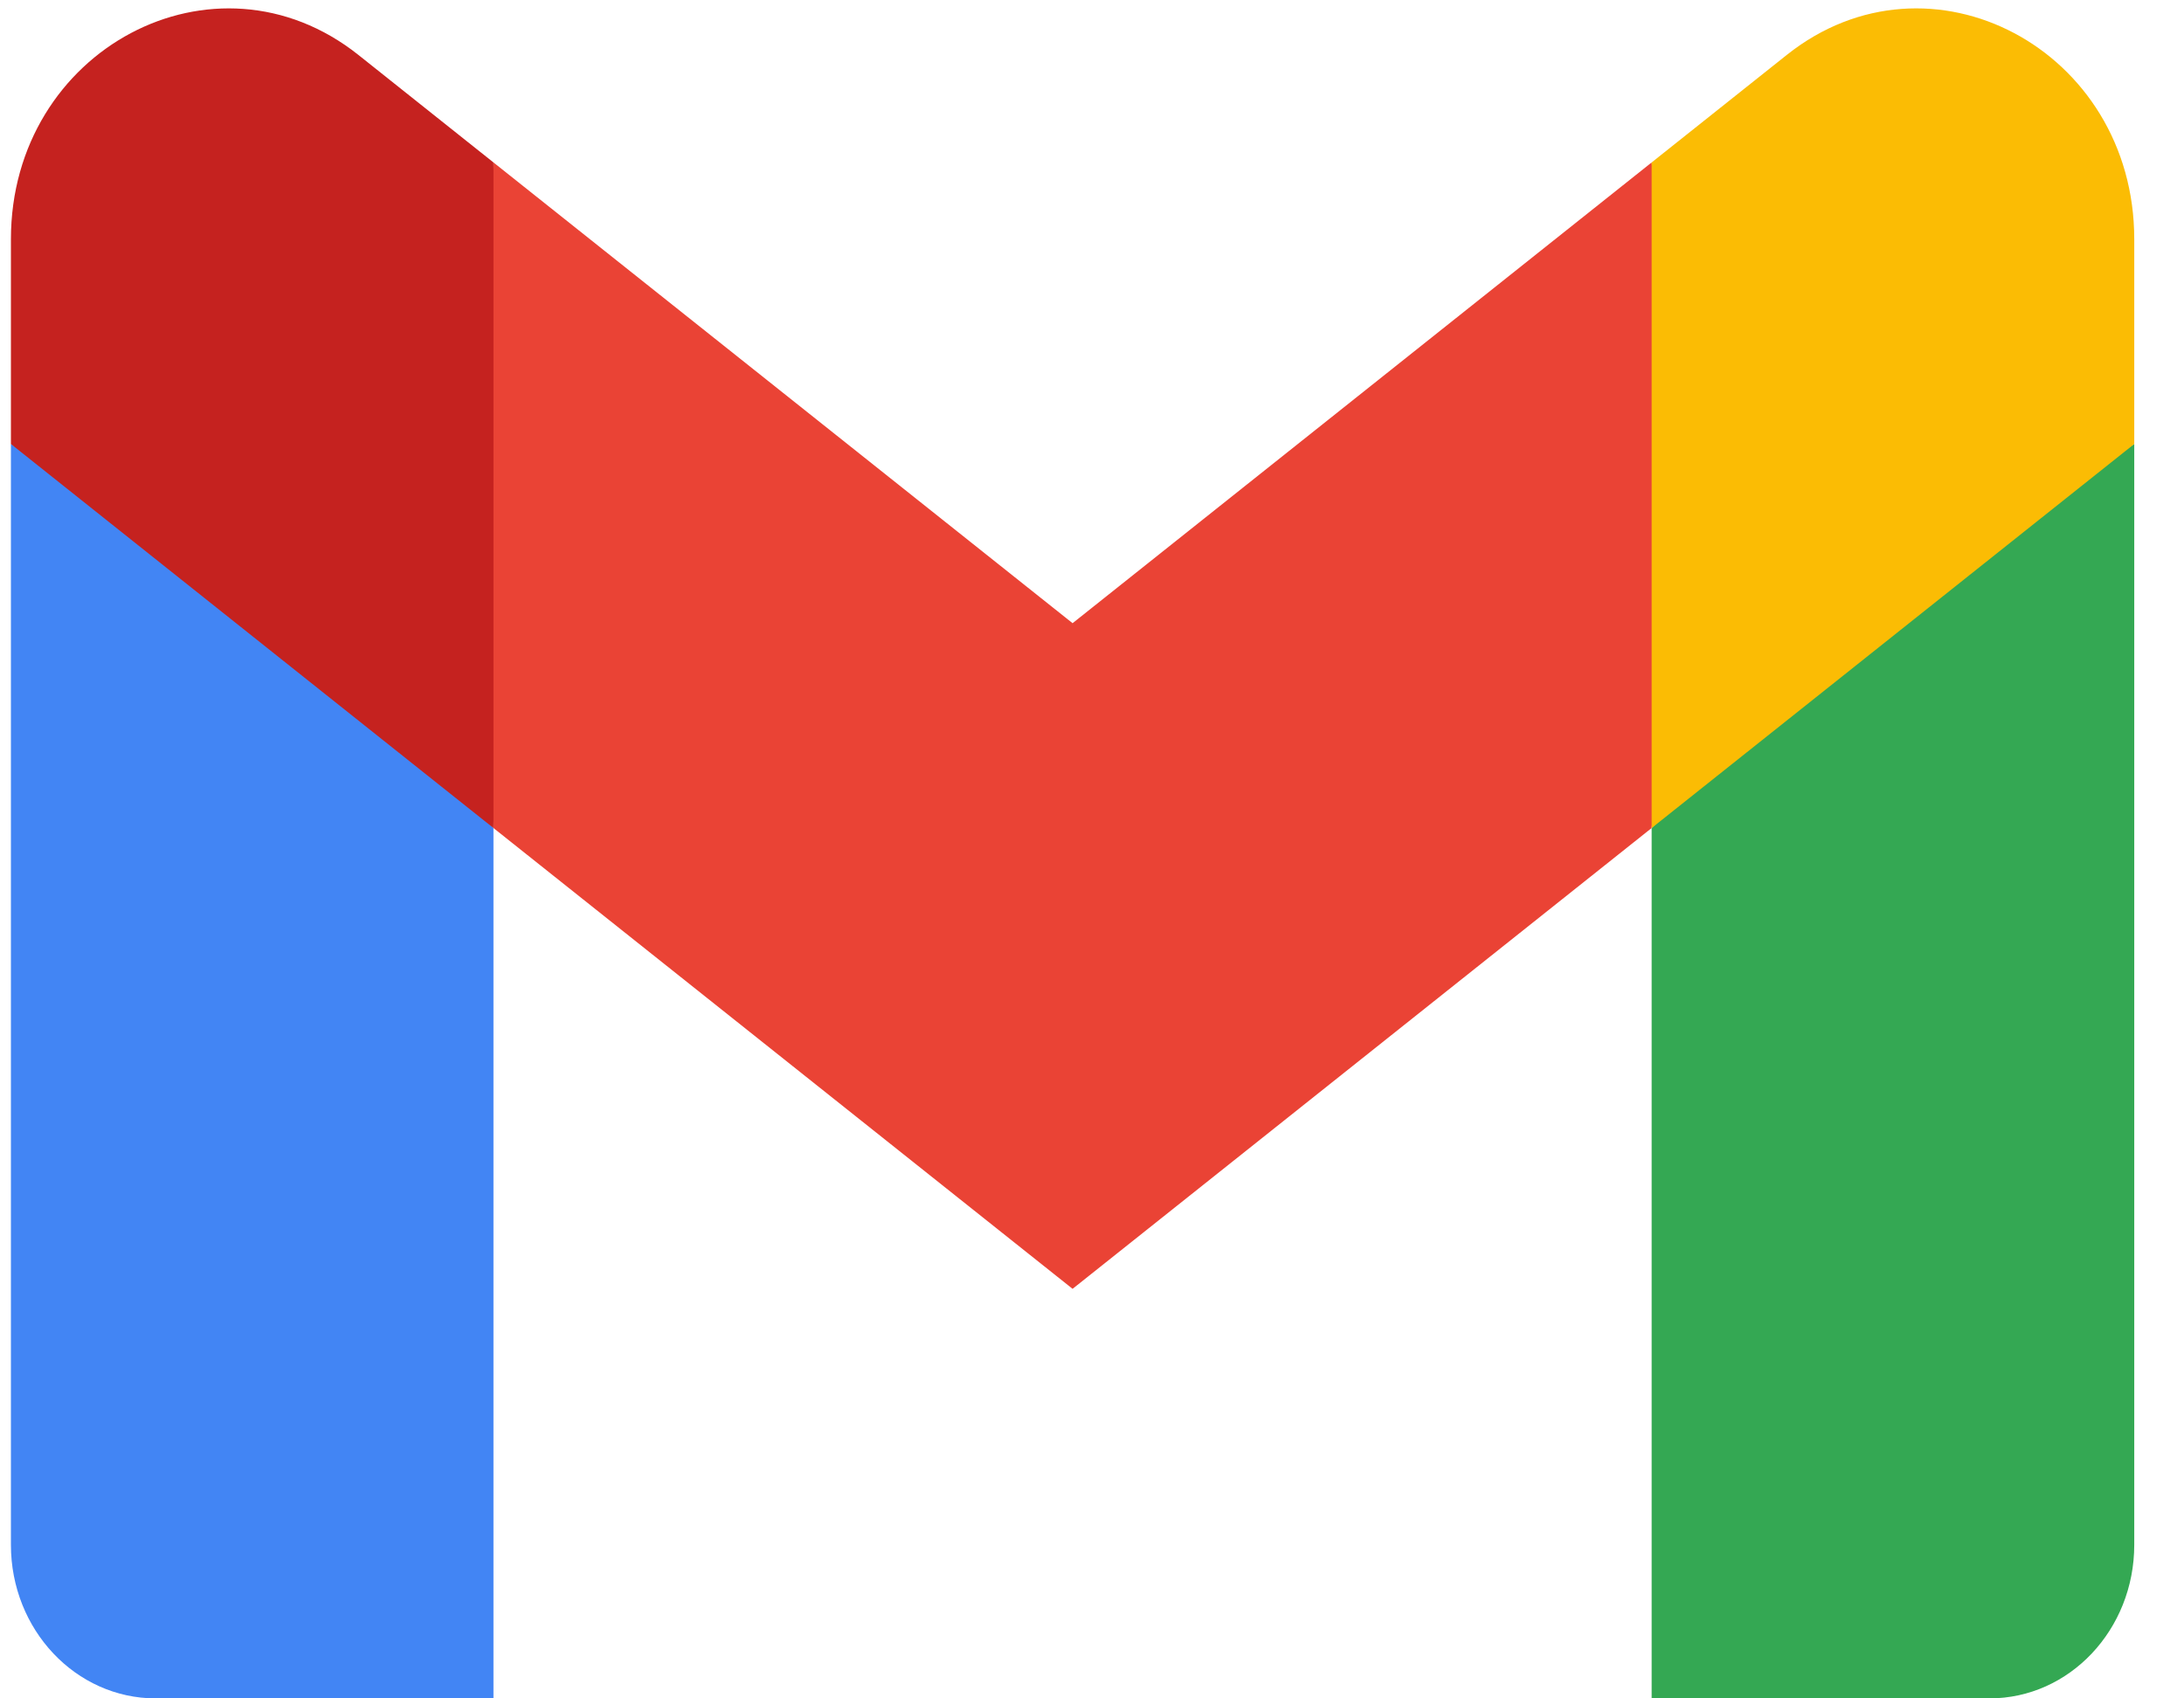 <svg width="36" height="28" viewBox="0 0 36 28" fill="none" xmlns="http://www.w3.org/2000/svg">
<path d="M8.134 28V13.651L3.94 9.579L0.18 7.32V25.468C0.18 26.869 1.25 28 2.566 28H8.134Z" fill="#4285F4"/>
<path d="M27.225 28H32.793C34.114 28 35.18 26.865 35.18 25.468V7.32L30.92 9.908L27.225 13.651V28Z" fill="#34A853"/>
<path d="M8.134 13.651L7.564 8.044L8.134 2.678L17.68 10.274L27.225 2.678L27.863 7.754L27.225 13.651L17.68 21.248L8.134 13.651Z" fill="#EA4335"/>
<path d="M27.225 2.678V13.651L35.18 7.32V3.944C35.18 0.812 31.811 -0.973 29.453 0.905L27.225 2.678Z" fill="#FBBC04"/>
<path d="M0.18 7.32L8.134 13.651L8.134 2.678L5.907 0.905C3.544 -0.973 0.18 0.812 0.18 3.944V7.32Z" fill="#C5221F"/>
</svg>
